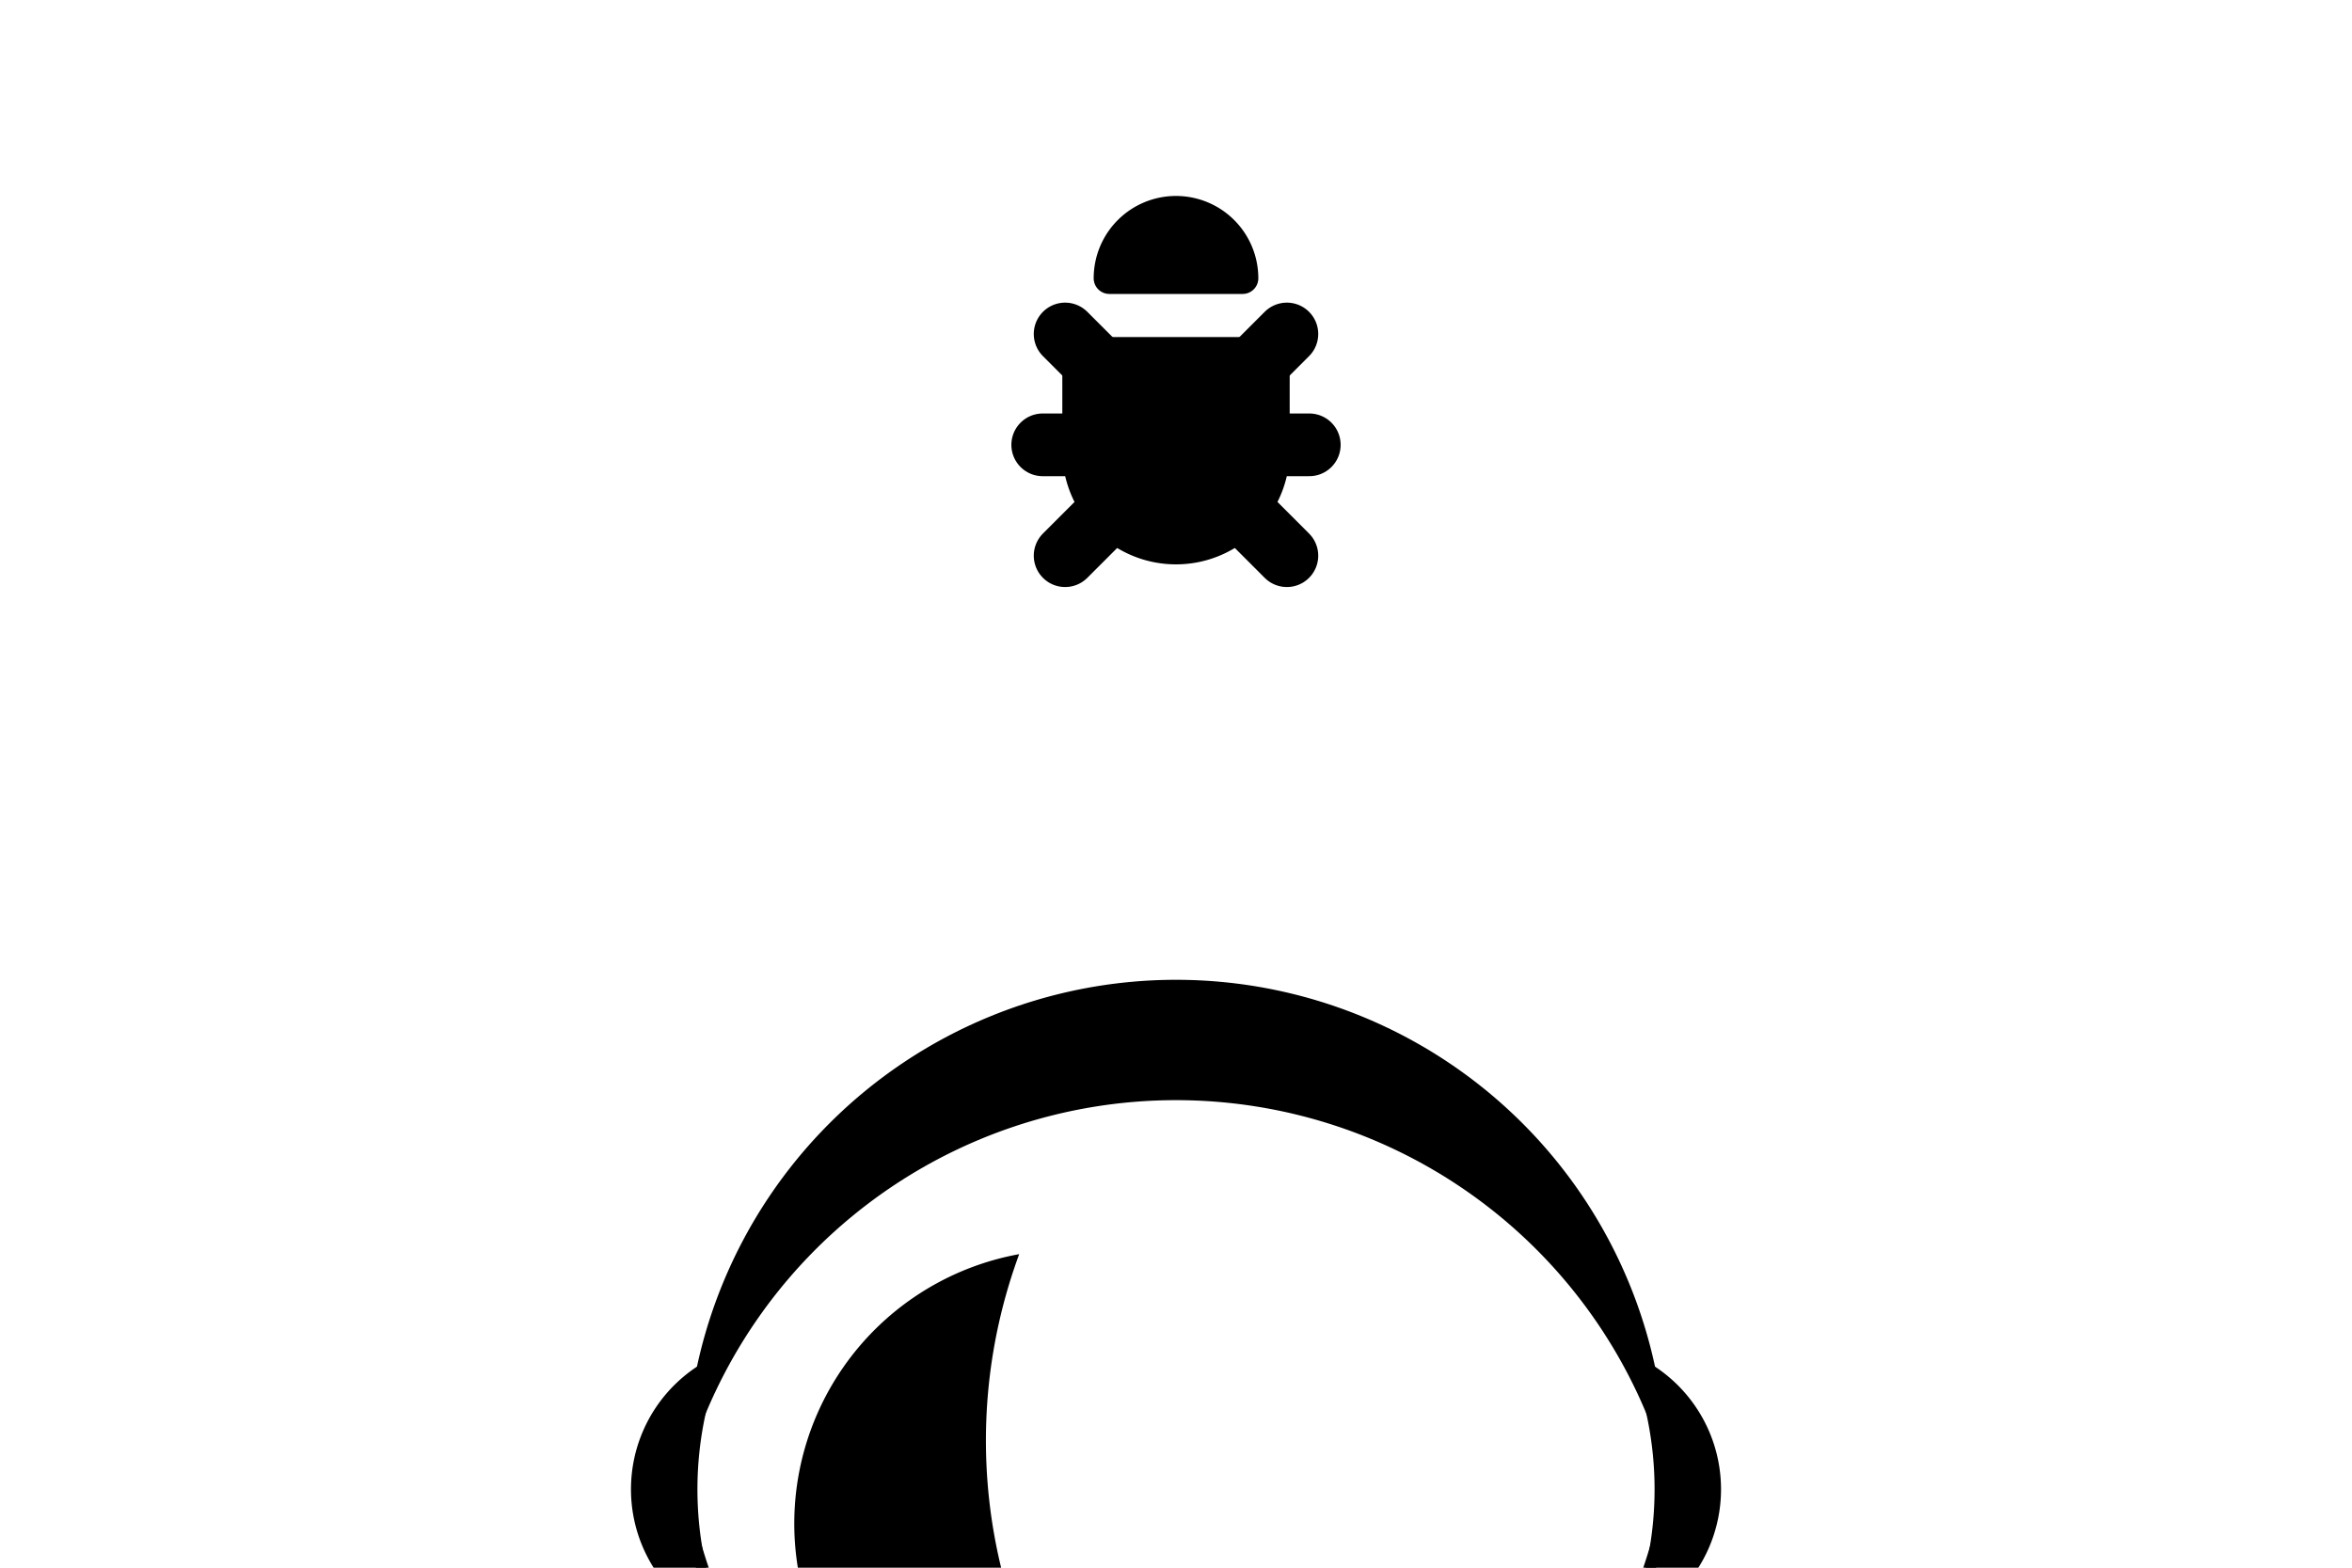 <svg xmlns="http://www.w3.org/2000/svg" viewBox="-60 -45 120 80" width="240" height="160" style="background: hsl(215, 22%, 5%); color:  hsl(215, 10%, 97%);">
    <g fill="none" stroke="currentColor" stroke-linecap="round" stroke-linejoin="round">
      <g transform="translate(0 -25) scale(0.25)">      
        <g transform="scale(0.8)">
          <g fill="none" stroke-width="16">
            <g transform="translate(0 13.5)">
              <path d="M 34 0 h -68"/>
              <path transform="rotate(45)" d="M 40 0 h -80"/>
              <path transform="rotate(-45)" d="M 40 0 h -80"/>
            </g>
          </g>
          <g fill="currentColor" stroke-width="8">
            <path  d="M -0 -46 a 17 17 0 0 1 17 17 h -34 a 17 17 0 0 1 17 -17" />
            <path  d="M -0 -10 h 25 v 25 a 25 25 0 0 1 -50 0 v -25 z" />
          </g>
        </g>
      </g>
    </g>

    <g transform="translate(0 54)">
      <g stroke-linecap="round" stroke-linejoin="round" stroke-width="2">
        <g stroke="none">
          <circle fill="none" r="25" cy="-24"/>
          <g fill="hsl(215, 10%, 97%)">
            <path d="M 23 -30 a 7.5 7.5 0 0 1 0 14 18 18 0 0 0 0 -14"/>
            <path transform="scale(-1 1)" d="M 23 -30 a 7.5 7.5 0 0 1 0 14 18 18 0 0 0 0 -14"/>
            
            <path d="M -25 -24 a 25 25 0 0 1 50 0 26 26 0 0 0 -50 0" />
            <path d="M -25 -24 a 25 25 0 0 0 50 0 25.2 25.2 0 0 1 -50 0" />
            <path d="M -8 -35 a 12.5 12.5 0 0 0 5 27.5 27.5 27.5 0 0 1 -5 -27.5" />
          </g>
        </g>
      </g>
    </g>
</svg>